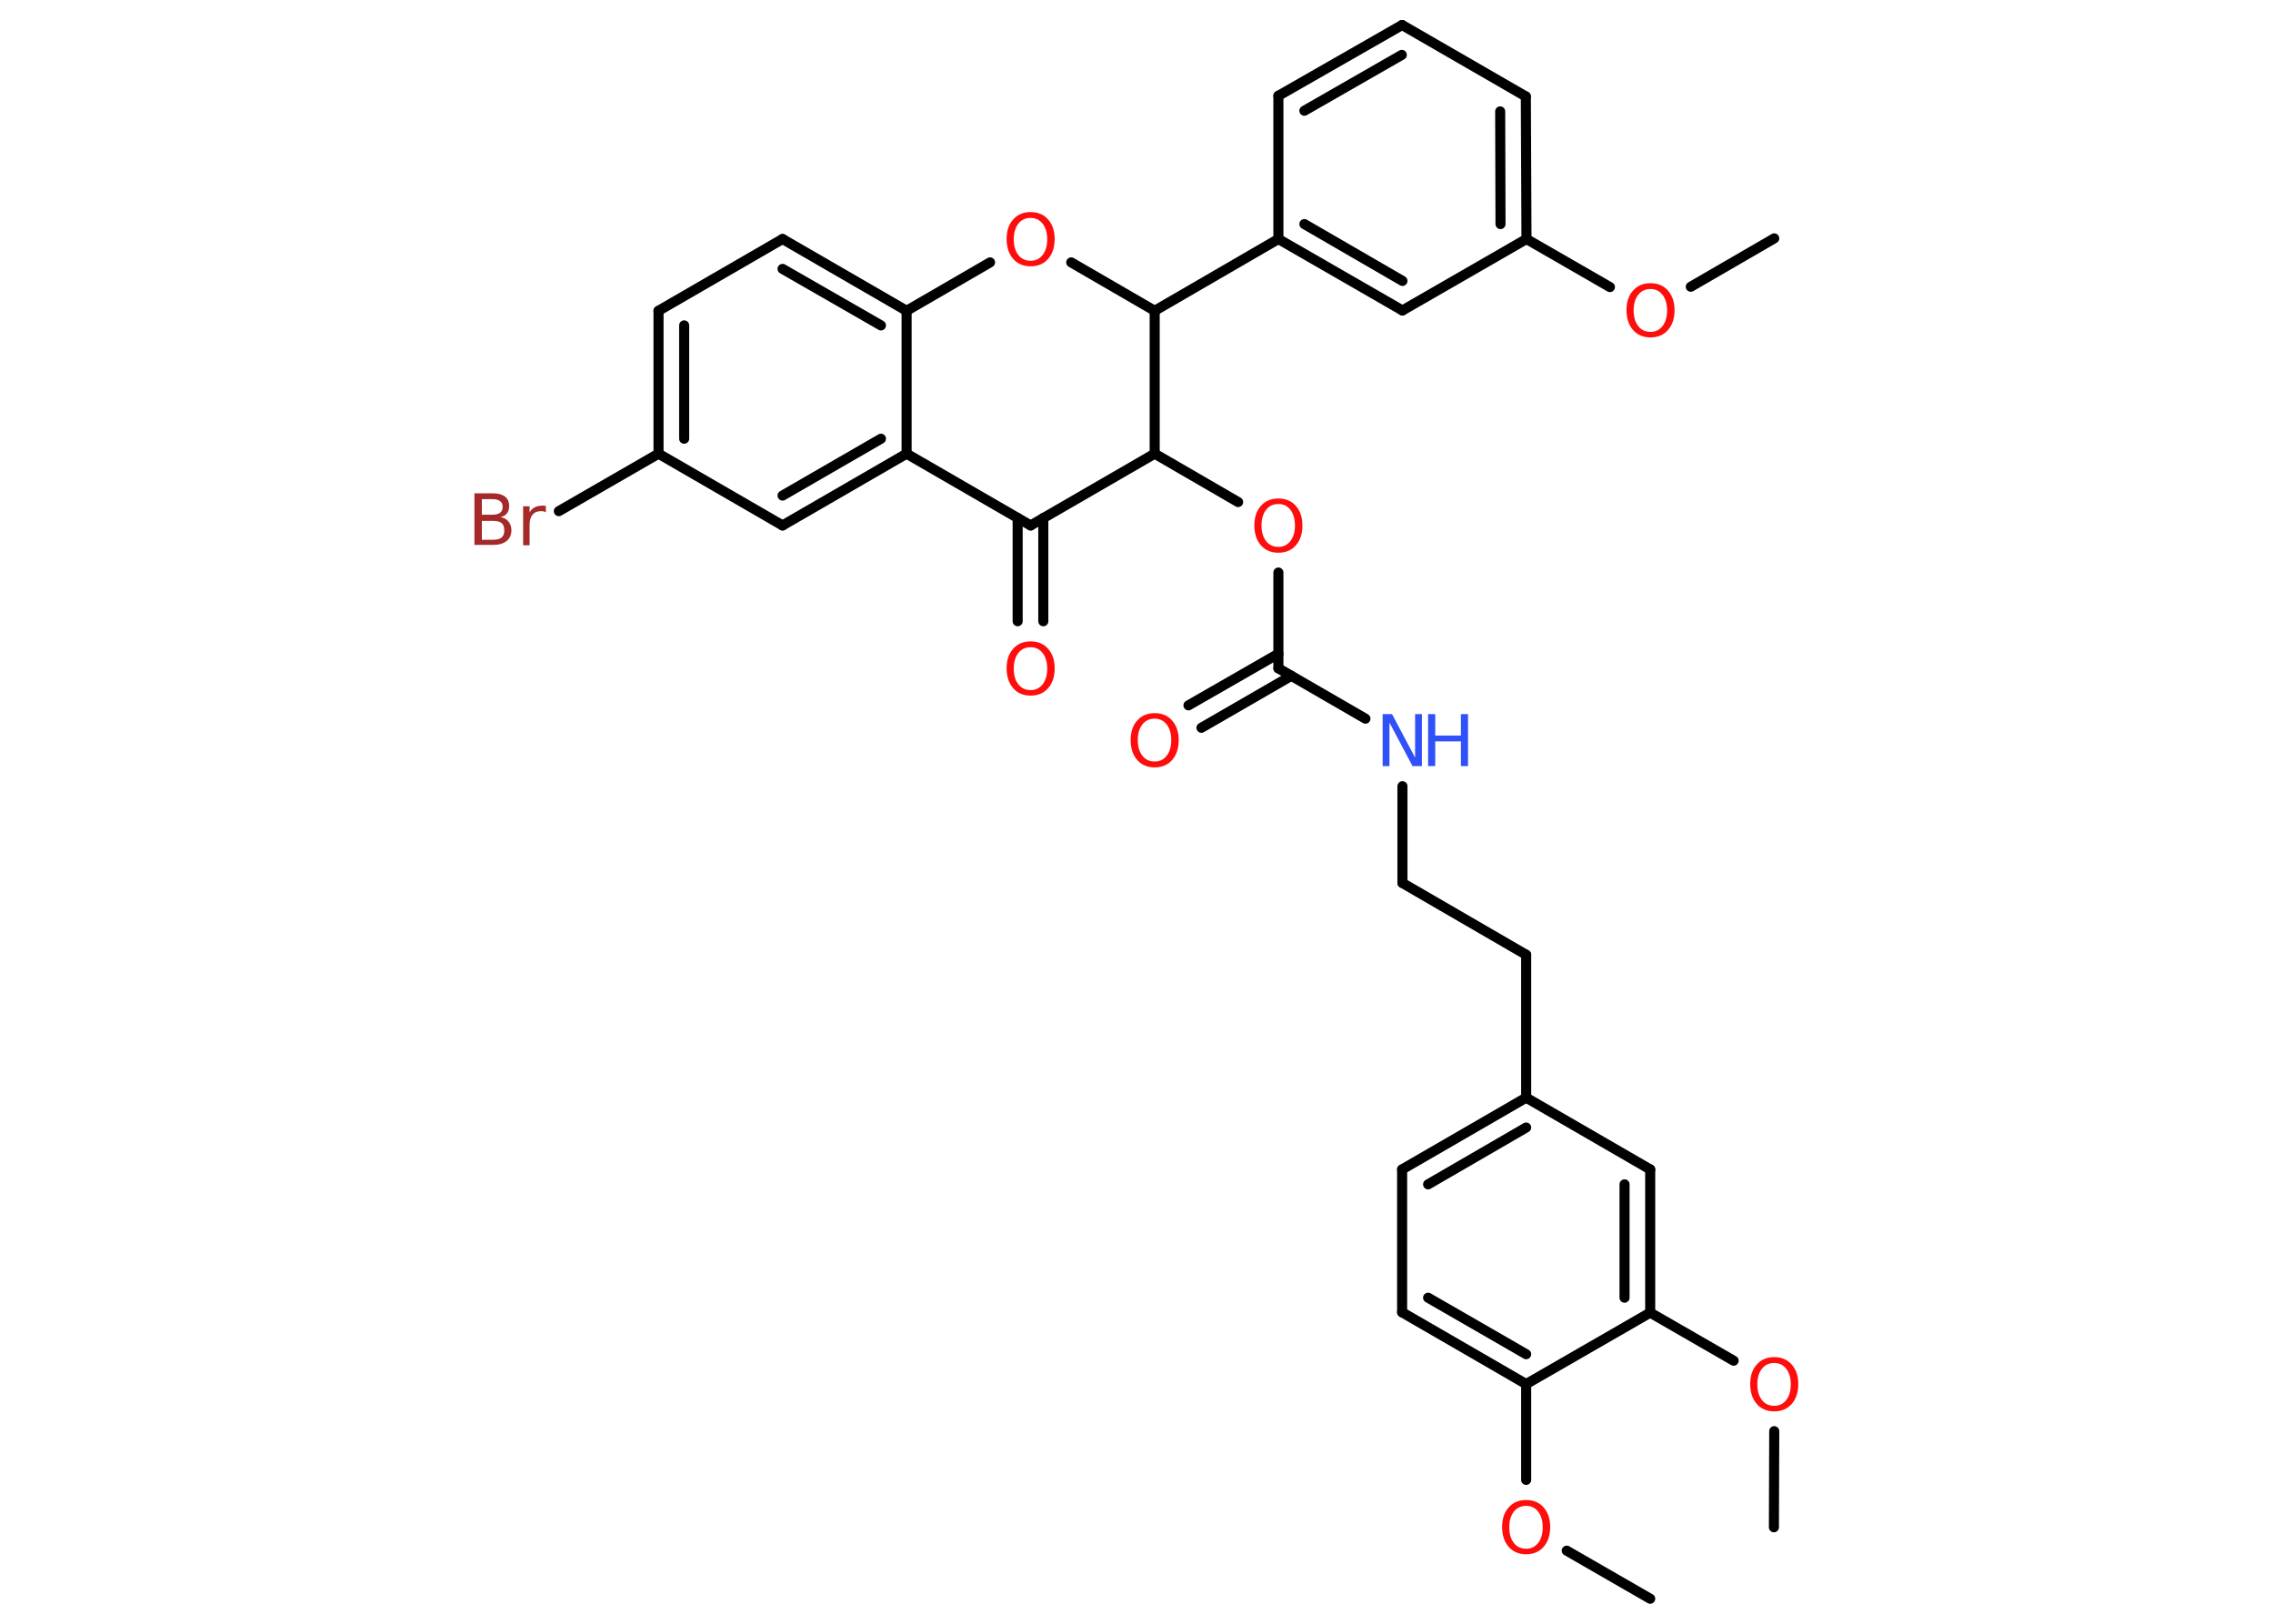 <?xml version='1.0' encoding='UTF-8'?>
<!DOCTYPE svg PUBLIC "-//W3C//DTD SVG 1.1//EN" "http://www.w3.org/Graphics/SVG/1.1/DTD/svg11.dtd">
<svg version='1.2' xmlns='http://www.w3.org/2000/svg' xmlns:xlink='http://www.w3.org/1999/xlink' width='70.0mm' height='50.0mm' viewBox='0 0 70.0 50.0'>
  <desc>Generated by the Chemistry Development Kit (http://github.com/cdk)</desc>
  <g stroke-linecap='round' stroke-linejoin='round' stroke='#000000' stroke-width='.31' fill='#FF0D0D'>
    <rect x='.0' y='.0' width='70.0' height='50.0' fill='#FFFFFF' stroke='none'/>
    <g id='mol1' class='mol'>
      <line id='mol1bnd1' class='bond' x1='54.64' y1='7.34' x2='52.07' y2='8.83'/>
      <line id='mol1bnd2' class='bond' x1='49.58' y1='8.84' x2='47.01' y2='7.36'/>
      <g id='mol1bnd3' class='bond'>
        <line x1='47.01' y1='7.36' x2='46.99' y2='2.97'/>
        <line x1='46.21' y1='6.9' x2='46.2' y2='3.43'/>
      </g>
      <line id='mol1bnd4' class='bond' x1='46.99' y1='2.97' x2='43.18' y2='.77'/>
      <g id='mol1bnd5' class='bond'>
        <line x1='43.18' y1='.77' x2='39.37' y2='2.95'/>
        <line x1='43.17' y1='1.69' x2='40.17' y2='3.41'/>
      </g>
      <line id='mol1bnd6' class='bond' x1='39.37' y1='2.95' x2='39.37' y2='7.36'/>
      <line id='mol1bnd7' class='bond' x1='39.37' y1='7.36' x2='35.56' y2='9.57'/>
      <line id='mol1bnd8' class='bond' x1='35.56' y1='9.57' x2='32.99' y2='8.08'/>
      <line id='mol1bnd9' class='bond' x1='30.49' y1='8.08' x2='27.92' y2='9.57'/>
      <g id='mol1bnd10' class='bond'>
        <line x1='27.92' y1='9.57' x2='24.1' y2='7.36'/>
        <line x1='27.13' y1='10.02' x2='24.1' y2='8.28'/>
      </g>
      <line id='mol1bnd11' class='bond' x1='24.1' y1='7.36' x2='20.28' y2='9.57'/>
      <g id='mol1bnd12' class='bond'>
        <line x1='20.28' y1='9.57' x2='20.28' y2='13.97'/>
        <line x1='21.07' y1='10.02' x2='21.07' y2='13.51'/>
      </g>
      <line id='mol1bnd13' class='bond' x1='20.28' y1='13.97' x2='17.21' y2='15.74'/>
      <line id='mol1bnd14' class='bond' x1='20.28' y1='13.97' x2='24.1' y2='16.18'/>
      <g id='mol1bnd15' class='bond'>
        <line x1='24.1' y1='16.18' x2='27.92' y2='13.97'/>
        <line x1='24.1' y1='15.26' x2='27.13' y2='13.51'/>
      </g>
      <line id='mol1bnd16' class='bond' x1='27.92' y1='9.57' x2='27.92' y2='13.97'/>
      <line id='mol1bnd17' class='bond' x1='27.92' y1='13.97' x2='31.74' y2='16.18'/>
      <g id='mol1bnd18' class='bond'>
        <line x1='32.13' y1='15.95' x2='32.13' y2='19.13'/>
        <line x1='31.34' y1='15.95' x2='31.34' y2='19.13'/>
      </g>
      <line id='mol1bnd19' class='bond' x1='31.74' y1='16.18' x2='35.56' y2='13.97'/>
      <line id='mol1bnd20' class='bond' x1='35.56' y1='9.57' x2='35.56' y2='13.97'/>
      <line id='mol1bnd21' class='bond' x1='35.56' y1='13.97' x2='38.13' y2='15.46'/>
      <line id='mol1bnd22' class='bond' x1='39.37' y1='17.63' x2='39.37' y2='20.58'/>
      <g id='mol1bnd23' class='bond'>
        <line x1='39.77' y1='20.81' x2='37.0' y2='22.41'/>
        <line x1='39.37' y1='20.13' x2='36.6' y2='21.72'/>
      </g>
      <line id='mol1bnd24' class='bond' x1='39.37' y1='20.58' x2='42.05' y2='22.13'/>
      <line id='mol1bnd25' class='bond' x1='43.19' y1='24.21' x2='43.19' y2='27.19'/>
      <line id='mol1bnd26' class='bond' x1='43.19' y1='27.19' x2='47.0' y2='29.4'/>
      <line id='mol1bnd27' class='bond' x1='47.0' y1='29.4' x2='47.0' y2='33.8'/>
      <g id='mol1bnd28' class='bond'>
        <line x1='47.0' y1='33.8' x2='43.18' y2='36.01'/>
        <line x1='47.0' y1='34.72' x2='43.98' y2='36.47'/>
      </g>
      <line id='mol1bnd29' class='bond' x1='43.18' y1='36.01' x2='43.18' y2='40.41'/>
      <g id='mol1bnd30' class='bond'>
        <line x1='43.18' y1='40.41' x2='47.0' y2='42.62'/>
        <line x1='43.98' y1='39.96' x2='47.0' y2='41.7'/>
      </g>
      <line id='mol1bnd31' class='bond' x1='47.0' y1='42.62' x2='47.0' y2='45.57'/>
      <line id='mol1bnd32' class='bond' x1='48.25' y1='47.75' x2='50.82' y2='49.23'/>
      <line id='mol1bnd33' class='bond' x1='47.0' y1='42.62' x2='50.82' y2='40.42'/>
      <line id='mol1bnd34' class='bond' x1='50.82' y1='40.42' x2='53.39' y2='41.9'/>
      <line id='mol1bnd35' class='bond' x1='54.64' y1='44.07' x2='54.63' y2='47.03'/>
      <g id='mol1bnd36' class='bond'>
        <line x1='50.82' y1='40.42' x2='50.82' y2='36.01'/>
        <line x1='50.03' y1='39.96' x2='50.03' y2='36.47'/>
      </g>
      <line id='mol1bnd37' class='bond' x1='47.0' y1='33.8' x2='50.82' y2='36.01'/>
      <g id='mol1bnd38' class='bond'>
        <line x1='39.37' y1='7.36' x2='43.19' y2='9.56'/>
        <line x1='40.17' y1='6.9' x2='43.19' y2='8.65'/>
      </g>
      <line id='mol1bnd39' class='bond' x1='47.01' y1='7.36' x2='43.19' y2='9.56'/>
      <path id='mol1atm2' class='atom' d='M50.83 8.9q-.24 .0 -.38 .18q-.14 .18 -.14 .48q.0 .3 .14 .48q.14 .18 .38 .18q.23 .0 .37 -.18q.14 -.18 .14 -.48q.0 -.3 -.14 -.48q-.14 -.18 -.37 -.18zM50.83 8.72q.34 .0 .54 .23q.2 .23 .2 .6q.0 .38 -.2 .61q-.2 .23 -.54 .23q-.34 .0 -.54 -.23q-.2 -.23 -.2 -.61q.0 -.38 .2 -.6q.2 -.23 .54 -.23z' stroke='none'/>
      <path id='mol1atm9' class='atom' d='M31.74 6.71q-.24 .0 -.38 .18q-.14 .18 -.14 .48q.0 .3 .14 .48q.14 .18 .38 .18q.23 .0 .37 -.18q.14 -.18 .14 -.48q.0 -.3 -.14 -.48q-.14 -.18 -.37 -.18zM31.74 6.53q.34 .0 .54 .23q.2 .23 .2 .6q.0 .38 -.2 .61q-.2 .23 -.54 .23q-.34 .0 -.54 -.23q-.2 -.23 -.2 -.61q.0 -.38 .2 -.6q.2 -.23 .54 -.23z' stroke='none'/>
      <path id='mol1atm14' class='atom' d='M14.84 16.03v.59h.35q.18 .0 .26 -.07q.08 -.07 .08 -.22q.0 -.15 -.08 -.22q-.08 -.07 -.26 -.07h-.35zM14.84 15.37v.48h.32q.16 .0 .24 -.06q.08 -.06 .08 -.18q.0 -.12 -.08 -.18q-.08 -.06 -.24 -.06h-.32zM14.62 15.19h.55q.25 .0 .38 .1q.13 .1 .13 .29q.0 .15 -.07 .23q-.07 .09 -.2 .11q.16 .03 .25 .14q.09 .11 .09 .27q.0 .21 -.15 .33q-.15 .12 -.42 .12h-.57v-1.6zM16.82 15.78q-.03 -.02 -.07 -.03q-.04 -.01 -.09 -.01q-.17 .0 -.26 .11q-.09 .11 -.09 .31v.63h-.2v-1.2h.2v.19q.06 -.11 .16 -.16q.1 -.05 .24 -.05q.02 .0 .04 .0q.02 .0 .06 .01v.2z' stroke='none' fill='#A62929'/>
      <path id='mol1atm18' class='atom' d='M31.74 19.93q-.24 .0 -.38 .18q-.14 .18 -.14 .48q.0 .3 .14 .48q.14 .18 .38 .18q.23 .0 .37 -.18q.14 -.18 .14 -.48q.0 -.3 -.14 -.48q-.14 -.18 -.37 -.18zM31.74 19.75q.34 .0 .54 .23q.2 .23 .2 .6q.0 .38 -.2 .61q-.2 .23 -.54 .23q-.34 .0 -.54 -.23q-.2 -.23 -.2 -.61q.0 -.38 .2 -.6q.2 -.23 .54 -.23z' stroke='none'/>
      <path id='mol1atm20' class='atom' d='M39.37 15.52q-.24 .0 -.38 .18q-.14 .18 -.14 .48q.0 .3 .14 .48q.14 .18 .38 .18q.23 .0 .37 -.18q.14 -.18 .14 -.48q.0 -.3 -.14 -.48q-.14 -.18 -.37 -.18zM39.37 15.35q.34 .0 .54 .23q.2 .23 .2 .6q.0 .38 -.2 .61q-.2 .23 -.54 .23q-.34 .0 -.54 -.23q-.2 -.23 -.2 -.61q.0 -.38 .2 -.6q.2 -.23 .54 -.23z' stroke='none'/>
      <path id='mol1atm22' class='atom' d='M35.56 22.13q-.24 .0 -.38 .18q-.14 .18 -.14 .48q.0 .3 .14 .48q.14 .18 .38 .18q.23 .0 .37 -.18q.14 -.18 .14 -.48q.0 -.3 -.14 -.48q-.14 -.18 -.37 -.18zM35.56 21.96q.34 .0 .54 .23q.2 .23 .2 .6q.0 .38 -.2 .61q-.2 .23 -.54 .23q-.34 .0 -.54 -.23q-.2 -.23 -.2 -.61q.0 -.38 .2 -.6q.2 -.23 .54 -.23z' stroke='none'/>
      <g id='mol1atm23' class='atom'>
        <path d='M42.58 21.99h.29l.71 1.34v-1.34h.21v1.6h-.29l-.71 -1.34v1.34h-.21v-1.6z' stroke='none' fill='#3050F8'/>
        <path d='M43.98 21.99h.22v.66h.79v-.66h.22v1.6h-.22v-.76h-.79v.76h-.22v-1.6z' stroke='none' fill='#3050F8'/>
      </g>
      <path id='mol1atm30' class='atom' d='M47.0 46.37q-.24 .0 -.38 .18q-.14 .18 -.14 .48q.0 .3 .14 .48q.14 .18 .38 .18q.23 .0 .37 -.18q.14 -.18 .14 -.48q.0 -.3 -.14 -.48q-.14 -.18 -.37 -.18zM47.0 46.19q.34 .0 .54 .23q.2 .23 .2 .6q.0 .38 -.2 .61q-.2 .23 -.54 .23q-.34 .0 -.54 -.23q-.2 -.23 -.2 -.61q.0 -.38 .2 -.6q.2 -.23 .54 -.23z' stroke='none'/>
      <path id='mol1atm33' class='atom' d='M54.64 41.97q-.24 .0 -.38 .18q-.14 .18 -.14 .48q.0 .3 .14 .48q.14 .18 .38 .18q.23 .0 .37 -.18q.14 -.18 .14 -.48q.0 -.3 -.14 -.48q-.14 -.18 -.37 -.18zM54.64 41.79q.34 .0 .54 .23q.2 .23 .2 .6q.0 .38 -.2 .61q-.2 .23 -.54 .23q-.34 .0 -.54 -.23q-.2 -.23 -.2 -.61q.0 -.38 .2 -.6q.2 -.23 .54 -.23z' stroke='none'/>
    </g>
  </g>
</svg>
